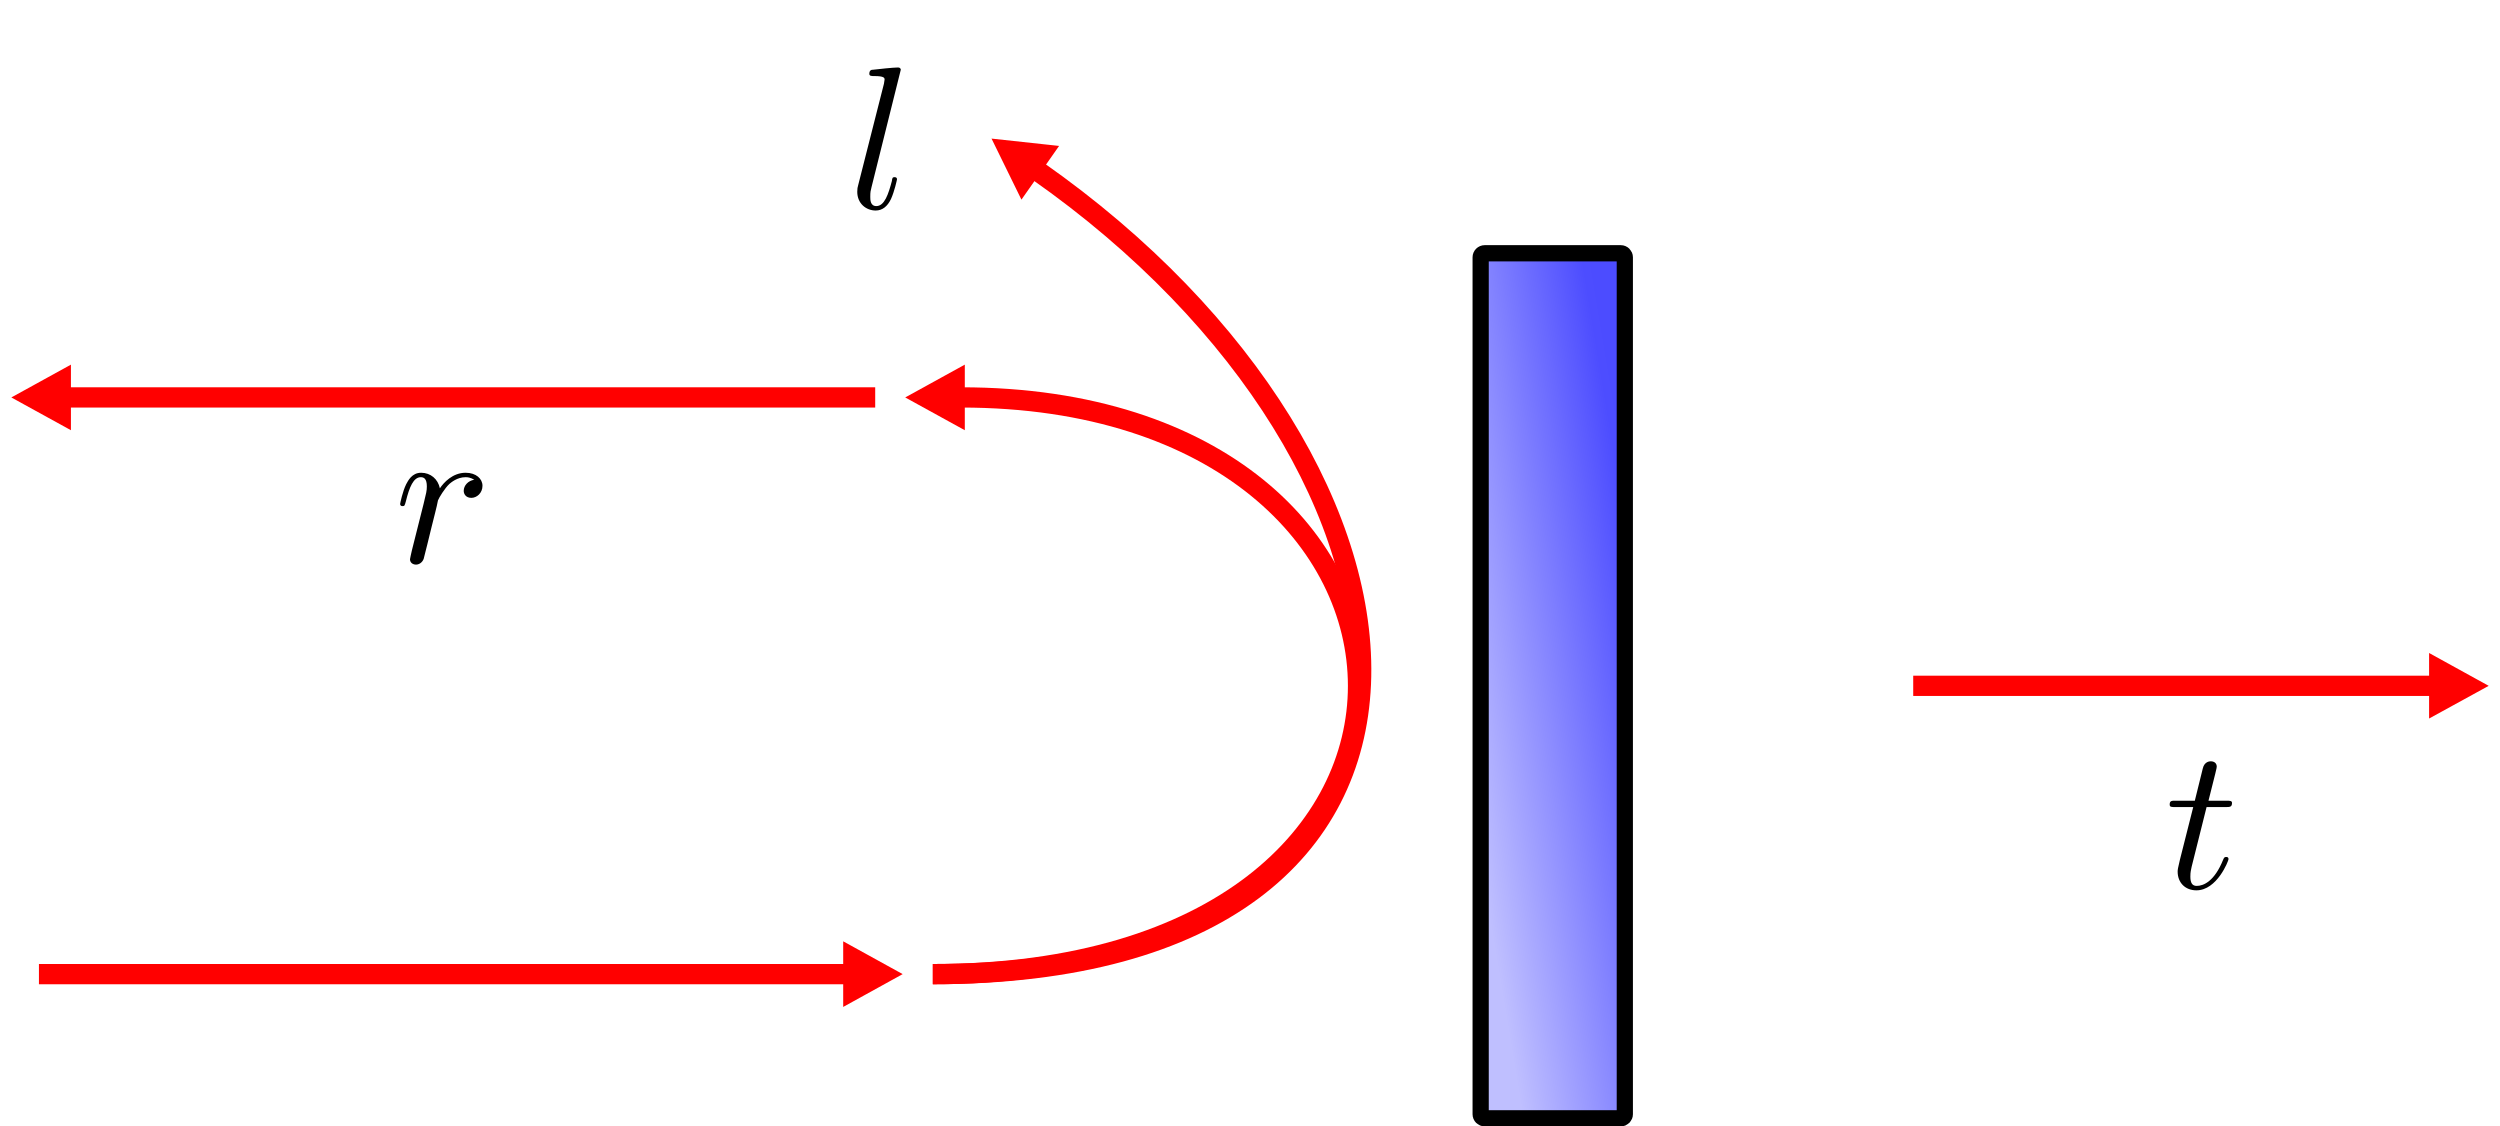 <?xml version="1.0" encoding="UTF-8"?>
<svg xmlns="http://www.w3.org/2000/svg" xmlns:xlink="http://www.w3.org/1999/xlink" width="122.886pt" height="55.367pt" viewBox="0 0 122.886 55.367" version="1.1">
<defs>
<g>
<symbol overflow="visible" id="glyph0-0">
<path style="stroke:none;" d=""/>
</symbol>
<symbol overflow="visible" id="glyph0-1">
<path style="stroke:none;" d="M 0.875 -0.594 C 0.844 -0.438 0.781 -0.203 0.781 -0.156 C 0.781 0.016 0.922 0.109 1.078 0.109 C 1.203 0.109 1.375 0.031 1.453 -0.172 C 1.469 -0.203 1.797 -1.562 1.844 -1.75 C 1.922 -2.078 2.109 -2.766 2.156 -3.047 C 2.203 -3.172 2.484 -3.641 2.719 -3.859 C 2.797 -3.922 3.094 -4.188 3.516 -4.188 C 3.781 -4.188 3.922 -4.062 3.938 -4.062 C 3.641 -4.016 3.422 -3.781 3.422 -3.516 C 3.422 -3.359 3.531 -3.172 3.797 -3.172 C 4.062 -3.172 4.344 -3.406 4.344 -3.766 C 4.344 -4.109 4.031 -4.406 3.516 -4.406 C 2.875 -4.406 2.438 -3.922 2.25 -3.641 C 2.156 -4.094 1.797 -4.406 1.328 -4.406 C 0.875 -4.406 0.688 -4.016 0.594 -3.844 C 0.422 -3.5 0.297 -2.906 0.297 -2.875 C 0.297 -2.766 0.391 -2.766 0.406 -2.766 C 0.516 -2.766 0.516 -2.781 0.578 -3 C 0.75 -3.703 0.953 -4.188 1.312 -4.188 C 1.469 -4.188 1.609 -4.109 1.609 -3.734 C 1.609 -3.516 1.578 -3.406 1.453 -2.891 Z M 0.875 -0.594 "/>
</symbol>
<symbol overflow="visible" id="glyph0-2">
<path style="stroke:none;" d="M 2.578 -6.812 C 2.578 -6.812 2.578 -6.922 2.438 -6.922 C 2.219 -6.922 1.484 -6.844 1.219 -6.812 C 1.141 -6.812 1.031 -6.797 1.031 -6.609 C 1.031 -6.5 1.141 -6.5 1.281 -6.5 C 1.766 -6.5 1.781 -6.406 1.781 -6.328 L 1.75 -6.125 L 0.484 -1.141 C 0.453 -1.031 0.438 -0.969 0.438 -0.812 C 0.438 -0.234 0.875 0.109 1.344 0.109 C 1.672 0.109 1.922 -0.094 2.094 -0.453 C 2.266 -0.828 2.391 -1.406 2.391 -1.422 C 2.391 -1.531 2.297 -1.531 2.266 -1.531 C 2.172 -1.531 2.156 -1.484 2.141 -1.344 C 1.969 -0.703 1.781 -0.109 1.375 -0.109 C 1.078 -0.109 1.078 -0.422 1.078 -0.562 C 1.078 -0.812 1.094 -0.859 1.141 -1.047 Z M 2.578 -6.812 "/>
</symbol>
<symbol overflow="visible" id="glyph0-3">
<path style="stroke:none;" d="M 2.047 -3.984 L 2.984 -3.984 C 3.188 -3.984 3.297 -3.984 3.297 -4.188 C 3.297 -4.297 3.188 -4.297 3.016 -4.297 L 2.141 -4.297 C 2.5 -5.719 2.547 -5.906 2.547 -5.969 C 2.547 -6.141 2.422 -6.234 2.25 -6.234 C 2.219 -6.234 1.938 -6.234 1.859 -5.875 L 1.469 -4.297 L 0.531 -4.297 C 0.328 -4.297 0.234 -4.297 0.234 -4.109 C 0.234 -3.984 0.312 -3.984 0.516 -3.984 L 1.391 -3.984 C 0.672 -1.156 0.625 -0.984 0.625 -0.812 C 0.625 -0.266 1 0.109 1.547 0.109 C 2.562 0.109 3.125 -1.344 3.125 -1.422 C 3.125 -1.531 3.047 -1.531 3.016 -1.531 C 2.922 -1.531 2.906 -1.5 2.859 -1.391 C 2.438 -0.344 1.906 -0.109 1.562 -0.109 C 1.359 -0.109 1.25 -0.234 1.25 -0.562 C 1.25 -0.812 1.281 -0.875 1.312 -1.047 Z M 2.047 -3.984 "/>
</symbol>
</g>
<clipPath id="clip1">
  <path d="M 72 12 L 80 12 L 80 55 L 72 55 Z M 72 12 "/>
</clipPath>
<clipPath id="clip2">
  <path d="M 72.781 54.77 L 72.781 12.648 C 72.781 12.539 72.871 12.449 72.98 12.449 L 79.668 12.449 C 79.777 12.449 79.867 12.539 79.867 12.648 L 79.867 54.77 C 79.867 54.879 79.777 54.969 79.668 54.969 L 72.98 54.969 C 72.871 54.969 72.781 54.879 72.781 54.77 Z M 72.781 54.77 "/>
</clipPath>
<clipPath id="clip3">
  <path d="M 66.301 33.711 L 76.324 93.848 L 86.348 33.711 L 76.324 -26.43 Z M 66.301 33.711 "/>
</clipPath>
<linearGradient id="linear0" gradientUnits="userSpaceOnUse" x1="0" y1="14.647" x2="0" y2="85.353" gradientTransform="matrix(0.1,0.601,0.1,-0.601,66.303,33.709)">
<stop offset="0" style="stop-color:rgb(75%,75%,100%);stop-opacity:1;"/>
<stop offset="0.125" style="stop-color:rgb(75%,75%,100%);stop-opacity:1;"/>
<stop offset="0.141" style="stop-color:rgb(75%,75%,100%);stop-opacity:1;"/>
<stop offset="0.148" style="stop-color:rgb(74.936%,74.936%,100%);stop-opacity:1;"/>
<stop offset="0.152" style="stop-color:rgb(74.623%,74.623%,100%);stop-opacity:1;"/>
<stop offset="0.156" style="stop-color:rgb(74.374%,74.374%,100%);stop-opacity:1;"/>
<stop offset="0.16" style="stop-color:rgb(74.126%,74.126%,100%);stop-opacity:1;"/>
<stop offset="0.164" style="stop-color:rgb(73.877%,73.877%,100%);stop-opacity:1;"/>
<stop offset="0.168" style="stop-color:rgb(73.628%,73.628%,100%);stop-opacity:1;"/>
<stop offset="0.172" style="stop-color:rgb(73.38%,73.38%,100%);stop-opacity:1;"/>
<stop offset="0.176" style="stop-color:rgb(73.131%,73.131%,100%);stop-opacity:1;"/>
<stop offset="0.18" style="stop-color:rgb(72.882%,72.882%,100%);stop-opacity:1;"/>
<stop offset="0.184" style="stop-color:rgb(72.633%,72.633%,100%);stop-opacity:1;"/>
<stop offset="0.188" style="stop-color:rgb(72.386%,72.386%,100%);stop-opacity:1;"/>
<stop offset="0.191" style="stop-color:rgb(72.137%,72.137%,100%);stop-opacity:1;"/>
<stop offset="0.195" style="stop-color:rgb(71.889%,71.889%,100%);stop-opacity:1;"/>
<stop offset="0.199" style="stop-color:rgb(71.64%,71.64%,100%);stop-opacity:1;"/>
<stop offset="0.203" style="stop-color:rgb(71.391%,71.391%,100%);stop-opacity:1;"/>
<stop offset="0.207" style="stop-color:rgb(71.143%,71.143%,100%);stop-opacity:1;"/>
<stop offset="0.211" style="stop-color:rgb(70.894%,70.894%,100%);stop-opacity:1;"/>
<stop offset="0.215" style="stop-color:rgb(70.645%,70.645%,100%);stop-opacity:1;"/>
<stop offset="0.219" style="stop-color:rgb(70.396%,70.396%,100%);stop-opacity:1;"/>
<stop offset="0.223" style="stop-color:rgb(70.148%,70.148%,100%);stop-opacity:1;"/>
<stop offset="0.227" style="stop-color:rgb(69.901%,69.901%,100%);stop-opacity:1;"/>
<stop offset="0.23" style="stop-color:rgb(69.652%,69.652%,100%);stop-opacity:1;"/>
<stop offset="0.234" style="stop-color:rgb(69.403%,69.403%,100%);stop-opacity:1;"/>
<stop offset="0.238" style="stop-color:rgb(69.154%,69.154%,100%);stop-opacity:1;"/>
<stop offset="0.242" style="stop-color:rgb(68.906%,68.906%,100%);stop-opacity:1;"/>
<stop offset="0.246" style="stop-color:rgb(68.657%,68.657%,100%);stop-opacity:1;"/>
<stop offset="0.25" style="stop-color:rgb(68.408%,68.408%,100%);stop-opacity:1;"/>
<stop offset="0.254" style="stop-color:rgb(68.159%,68.159%,100%);stop-opacity:1;"/>
<stop offset="0.258" style="stop-color:rgb(67.912%,67.912%,100%);stop-opacity:1;"/>
<stop offset="0.262" style="stop-color:rgb(67.664%,67.664%,100%);stop-opacity:1;"/>
<stop offset="0.266" style="stop-color:rgb(67.415%,67.415%,100%);stop-opacity:1;"/>
<stop offset="0.27" style="stop-color:rgb(67.166%,67.166%,100%);stop-opacity:1;"/>
<stop offset="0.273" style="stop-color:rgb(66.917%,66.917%,100%);stop-opacity:1;"/>
<stop offset="0.277" style="stop-color:rgb(66.669%,66.669%,100%);stop-opacity:1;"/>
<stop offset="0.281" style="stop-color:rgb(66.42%,66.42%,100%);stop-opacity:1;"/>
<stop offset="0.285" style="stop-color:rgb(66.171%,66.171%,100%);stop-opacity:1;"/>
<stop offset="0.289" style="stop-color:rgb(65.923%,65.923%,100%);stop-opacity:1;"/>
<stop offset="0.293" style="stop-color:rgb(65.674%,65.674%,100%);stop-opacity:1;"/>
<stop offset="0.297" style="stop-color:rgb(65.427%,65.427%,100%);stop-opacity:1;"/>
<stop offset="0.301" style="stop-color:rgb(65.178%,65.178%,100%);stop-opacity:1;"/>
<stop offset="0.305" style="stop-color:rgb(64.929%,64.929%,100%);stop-opacity:1;"/>
<stop offset="0.309" style="stop-color:rgb(64.68%,64.68%,100%);stop-opacity:1;"/>
<stop offset="0.312" style="stop-color:rgb(64.432%,64.432%,100%);stop-opacity:1;"/>
<stop offset="0.316" style="stop-color:rgb(64.183%,64.183%,100%);stop-opacity:1;"/>
<stop offset="0.32" style="stop-color:rgb(63.934%,63.934%,100%);stop-opacity:1;"/>
<stop offset="0.324" style="stop-color:rgb(63.686%,63.686%,100%);stop-opacity:1;"/>
<stop offset="0.328" style="stop-color:rgb(63.437%,63.437%,100%);stop-opacity:1;"/>
<stop offset="0.332" style="stop-color:rgb(63.188%,63.188%,100%);stop-opacity:1;"/>
<stop offset="0.336" style="stop-color:rgb(62.941%,62.941%,100%);stop-opacity:1;"/>
<stop offset="0.34" style="stop-color:rgb(62.692%,62.692%,100%);stop-opacity:1;"/>
<stop offset="0.344" style="stop-color:rgb(62.444%,62.444%,100%);stop-opacity:1;"/>
<stop offset="0.348" style="stop-color:rgb(62.195%,62.195%,100%);stop-opacity:1;"/>
<stop offset="0.352" style="stop-color:rgb(61.946%,61.946%,100%);stop-opacity:1;"/>
<stop offset="0.355" style="stop-color:rgb(61.697%,61.697%,100%);stop-opacity:1;"/>
<stop offset="0.359" style="stop-color:rgb(61.449%,61.449%,100%);stop-opacity:1;"/>
<stop offset="0.363" style="stop-color:rgb(61.2%,61.2%,100%);stop-opacity:1;"/>
<stop offset="0.367" style="stop-color:rgb(60.951%,60.951%,100%);stop-opacity:1;"/>
<stop offset="0.371" style="stop-color:rgb(60.703%,60.703%,100%);stop-opacity:1;"/>
<stop offset="0.375" style="stop-color:rgb(60.455%,60.455%,100%);stop-opacity:1;"/>
<stop offset="0.379" style="stop-color:rgb(60.207%,60.207%,100%);stop-opacity:1;"/>
<stop offset="0.383" style="stop-color:rgb(59.958%,59.958%,100%);stop-opacity:1;"/>
<stop offset="0.387" style="stop-color:rgb(59.709%,59.709%,100%);stop-opacity:1;"/>
<stop offset="0.391" style="stop-color:rgb(59.46%,59.46%,100%);stop-opacity:1;"/>
<stop offset="0.395" style="stop-color:rgb(59.212%,59.212%,100%);stop-opacity:1;"/>
<stop offset="0.398" style="stop-color:rgb(58.963%,58.963%,100%);stop-opacity:1;"/>
<stop offset="0.402" style="stop-color:rgb(58.714%,58.714%,100%);stop-opacity:1;"/>
<stop offset="0.406" style="stop-color:rgb(58.466%,58.466%,100%);stop-opacity:1;"/>
<stop offset="0.41" style="stop-color:rgb(58.217%,58.217%,100%);stop-opacity:1;"/>
<stop offset="0.414" style="stop-color:rgb(57.97%,57.97%,100%);stop-opacity:1;"/>
<stop offset="0.418" style="stop-color:rgb(57.721%,57.721%,100%);stop-opacity:1;"/>
<stop offset="0.422" style="stop-color:rgb(57.472%,57.472%,100%);stop-opacity:1;"/>
<stop offset="0.426" style="stop-color:rgb(57.224%,57.224%,100%);stop-opacity:1;"/>
<stop offset="0.43" style="stop-color:rgb(56.975%,56.975%,100%);stop-opacity:1;"/>
<stop offset="0.434" style="stop-color:rgb(56.726%,56.726%,100%);stop-opacity:1;"/>
<stop offset="0.438" style="stop-color:rgb(56.477%,56.477%,100%);stop-opacity:1;"/>
<stop offset="0.441" style="stop-color:rgb(56.229%,56.229%,100%);stop-opacity:1;"/>
<stop offset="0.445" style="stop-color:rgb(55.98%,55.98%,100%);stop-opacity:1;"/>
<stop offset="0.449" style="stop-color:rgb(55.731%,55.731%,100%);stop-opacity:1;"/>
<stop offset="0.453" style="stop-color:rgb(55.484%,55.484%,100%);stop-opacity:1;"/>
<stop offset="0.457" style="stop-color:rgb(55.235%,55.235%,100%);stop-opacity:1;"/>
<stop offset="0.461" style="stop-color:rgb(54.987%,54.987%,100%);stop-opacity:1;"/>
<stop offset="0.465" style="stop-color:rgb(54.738%,54.738%,100%);stop-opacity:1;"/>
<stop offset="0.469" style="stop-color:rgb(54.489%,54.489%,100%);stop-opacity:1;"/>
<stop offset="0.473" style="stop-color:rgb(54.24%,54.24%,100%);stop-opacity:1;"/>
<stop offset="0.477" style="stop-color:rgb(53.992%,53.992%,100%);stop-opacity:1;"/>
<stop offset="0.48" style="stop-color:rgb(53.743%,53.743%,100%);stop-opacity:1;"/>
<stop offset="0.484" style="stop-color:rgb(53.496%,53.496%,100%);stop-opacity:1;"/>
<stop offset="0.488" style="stop-color:rgb(53.247%,53.247%,100%);stop-opacity:1;"/>
<stop offset="0.492" style="stop-color:rgb(52.998%,52.998%,100%);stop-opacity:1;"/>
<stop offset="0.496" style="stop-color:rgb(52.75%,52.75%,100%);stop-opacity:1;"/>
<stop offset="0.5" style="stop-color:rgb(52.501%,52.501%,100%);stop-opacity:1;"/>
<stop offset="0.504" style="stop-color:rgb(52.252%,52.252%,100%);stop-opacity:1;"/>
<stop offset="0.508" style="stop-color:rgb(52.003%,52.003%,100%);stop-opacity:1;"/>
<stop offset="0.512" style="stop-color:rgb(51.755%,51.755%,100%);stop-opacity:1;"/>
<stop offset="0.516" style="stop-color:rgb(51.506%,51.506%,100%);stop-opacity:1;"/>
<stop offset="0.52" style="stop-color:rgb(51.257%,51.257%,100%);stop-opacity:1;"/>
<stop offset="0.523" style="stop-color:rgb(51.009%,51.009%,100%);stop-opacity:1;"/>
<stop offset="0.527" style="stop-color:rgb(50.76%,50.76%,100%);stop-opacity:1;"/>
<stop offset="0.531" style="stop-color:rgb(50.513%,50.513%,100%);stop-opacity:1;"/>
<stop offset="0.535" style="stop-color:rgb(50.264%,50.264%,100%);stop-opacity:1;"/>
<stop offset="0.539" style="stop-color:rgb(50.015%,50.015%,100%);stop-opacity:1;"/>
<stop offset="0.543" style="stop-color:rgb(49.767%,49.767%,100%);stop-opacity:1;"/>
<stop offset="0.547" style="stop-color:rgb(49.518%,49.518%,100%);stop-opacity:1;"/>
<stop offset="0.551" style="stop-color:rgb(49.269%,49.269%,100%);stop-opacity:1;"/>
<stop offset="0.555" style="stop-color:rgb(49.02%,49.02%,100%);stop-opacity:1;"/>
<stop offset="0.559" style="stop-color:rgb(48.772%,48.772%,100%);stop-opacity:1;"/>
<stop offset="0.562" style="stop-color:rgb(48.523%,48.523%,100%);stop-opacity:1;"/>
<stop offset="0.566" style="stop-color:rgb(48.274%,48.274%,100%);stop-opacity:1;"/>
<stop offset="0.57" style="stop-color:rgb(48.027%,48.027%,100%);stop-opacity:1;"/>
<stop offset="0.574" style="stop-color:rgb(47.778%,47.778%,100%);stop-opacity:1;"/>
<stop offset="0.578" style="stop-color:rgb(47.53%,47.53%,100%);stop-opacity:1;"/>
<stop offset="0.582" style="stop-color:rgb(47.281%,47.281%,100%);stop-opacity:1;"/>
<stop offset="0.586" style="stop-color:rgb(47.032%,47.032%,100%);stop-opacity:1;"/>
<stop offset="0.59" style="stop-color:rgb(46.783%,46.783%,100%);stop-opacity:1;"/>
<stop offset="0.594" style="stop-color:rgb(46.535%,46.535%,100%);stop-opacity:1;"/>
<stop offset="0.598" style="stop-color:rgb(46.286%,46.286%,100%);stop-opacity:1;"/>
<stop offset="0.602" style="stop-color:rgb(46.037%,46.037%,100%);stop-opacity:1;"/>
<stop offset="0.605" style="stop-color:rgb(45.789%,45.789%,100%);stop-opacity:1;"/>
<stop offset="0.609" style="stop-color:rgb(45.54%,45.54%,100%);stop-opacity:1;"/>
<stop offset="0.613" style="stop-color:rgb(45.291%,45.291%,100%);stop-opacity:1;"/>
<stop offset="0.617" style="stop-color:rgb(45.044%,45.044%,100%);stop-opacity:1;"/>
<stop offset="0.621" style="stop-color:rgb(44.795%,44.795%,100%);stop-opacity:1;"/>
<stop offset="0.625" style="stop-color:rgb(44.547%,44.547%,100%);stop-opacity:1;"/>
<stop offset="0.629" style="stop-color:rgb(44.298%,44.298%,100%);stop-opacity:1;"/>
<stop offset="0.633" style="stop-color:rgb(44.049%,44.049%,100%);stop-opacity:1;"/>
<stop offset="0.637" style="stop-color:rgb(43.8%,43.8%,100%);stop-opacity:1;"/>
<stop offset="0.641" style="stop-color:rgb(43.552%,43.552%,100%);stop-opacity:1;"/>
<stop offset="0.645" style="stop-color:rgb(43.303%,43.303%,100%);stop-opacity:1;"/>
<stop offset="0.648" style="stop-color:rgb(43.054%,43.054%,100%);stop-opacity:1;"/>
<stop offset="0.652" style="stop-color:rgb(42.805%,42.805%,100%);stop-opacity:1;"/>
<stop offset="0.656" style="stop-color:rgb(42.557%,42.557%,100%);stop-opacity:1;"/>
<stop offset="0.66" style="stop-color:rgb(42.308%,42.308%,100%);stop-opacity:1;"/>
<stop offset="0.664" style="stop-color:rgb(42.061%,42.061%,100%);stop-opacity:1;"/>
<stop offset="0.668" style="stop-color:rgb(41.812%,41.812%,100%);stop-opacity:1;"/>
<stop offset="0.672" style="stop-color:rgb(41.563%,41.563%,100%);stop-opacity:1;"/>
<stop offset="0.676" style="stop-color:rgb(41.315%,41.315%,100%);stop-opacity:1;"/>
<stop offset="0.68" style="stop-color:rgb(41.066%,41.066%,100%);stop-opacity:1;"/>
<stop offset="0.684" style="stop-color:rgb(40.817%,40.817%,100%);stop-opacity:1;"/>
<stop offset="0.688" style="stop-color:rgb(40.569%,40.569%,100%);stop-opacity:1;"/>
<stop offset="0.691" style="stop-color:rgb(40.32%,40.32%,100%);stop-opacity:1;"/>
<stop offset="0.695" style="stop-color:rgb(40.071%,40.071%,100%);stop-opacity:1;"/>
<stop offset="0.699" style="stop-color:rgb(39.822%,39.822%,100%);stop-opacity:1;"/>
<stop offset="0.703" style="stop-color:rgb(39.575%,39.575%,100%);stop-opacity:1;"/>
<stop offset="0.707" style="stop-color:rgb(39.326%,39.326%,100%);stop-opacity:1;"/>
<stop offset="0.711" style="stop-color:rgb(39.078%,39.078%,100%);stop-opacity:1;"/>
<stop offset="0.715" style="stop-color:rgb(38.829%,38.829%,100%);stop-opacity:1;"/>
<stop offset="0.719" style="stop-color:rgb(38.58%,38.58%,100%);stop-opacity:1;"/>
<stop offset="0.723" style="stop-color:rgb(38.332%,38.332%,100%);stop-opacity:1;"/>
<stop offset="0.727" style="stop-color:rgb(38.083%,38.083%,100%);stop-opacity:1;"/>
<stop offset="0.73" style="stop-color:rgb(37.834%,37.834%,100%);stop-opacity:1;"/>
<stop offset="0.734" style="stop-color:rgb(37.585%,37.585%,100%);stop-opacity:1;"/>
<stop offset="0.738" style="stop-color:rgb(37.337%,37.337%,100%);stop-opacity:1;"/>
<stop offset="0.742" style="stop-color:rgb(37.088%,37.088%,100%);stop-opacity:1;"/>
<stop offset="0.746" style="stop-color:rgb(36.839%,36.839%,100%);stop-opacity:1;"/>
<stop offset="0.75" style="stop-color:rgb(36.592%,36.592%,100%);stop-opacity:1;"/>
<stop offset="0.754" style="stop-color:rgb(36.343%,36.343%,100%);stop-opacity:1;"/>
<stop offset="0.758" style="stop-color:rgb(36.095%,36.095%,100%);stop-opacity:1;"/>
<stop offset="0.762" style="stop-color:rgb(35.846%,35.846%,100%);stop-opacity:1;"/>
<stop offset="0.766" style="stop-color:rgb(35.597%,35.597%,100%);stop-opacity:1;"/>
<stop offset="0.77" style="stop-color:rgb(35.349%,35.349%,100%);stop-opacity:1;"/>
<stop offset="0.773" style="stop-color:rgb(35.1%,35.1%,100%);stop-opacity:1;"/>
<stop offset="0.777" style="stop-color:rgb(34.851%,34.851%,100%);stop-opacity:1;"/>
<stop offset="0.781" style="stop-color:rgb(34.602%,34.602%,100%);stop-opacity:1;"/>
<stop offset="0.785" style="stop-color:rgb(34.354%,34.354%,100%);stop-opacity:1;"/>
<stop offset="0.789" style="stop-color:rgb(34.105%,34.105%,100%);stop-opacity:1;"/>
<stop offset="0.793" style="stop-color:rgb(33.856%,33.856%,100%);stop-opacity:1;"/>
<stop offset="0.797" style="stop-color:rgb(33.609%,33.609%,100%);stop-opacity:1;"/>
<stop offset="0.801" style="stop-color:rgb(33.36%,33.36%,100%);stop-opacity:1;"/>
<stop offset="0.805" style="stop-color:rgb(33.112%,33.112%,100%);stop-opacity:1;"/>
<stop offset="0.809" style="stop-color:rgb(32.863%,32.863%,100%);stop-opacity:1;"/>
<stop offset="0.812" style="stop-color:rgb(32.614%,32.614%,100%);stop-opacity:1;"/>
<stop offset="0.816" style="stop-color:rgb(32.365%,32.365%,100%);stop-opacity:1;"/>
<stop offset="0.82" style="stop-color:rgb(32.117%,32.117%,100%);stop-opacity:1;"/>
<stop offset="0.824" style="stop-color:rgb(31.868%,31.868%,100%);stop-opacity:1;"/>
<stop offset="0.828" style="stop-color:rgb(31.619%,31.619%,100%);stop-opacity:1;"/>
<stop offset="0.832" style="stop-color:rgb(31.371%,31.371%,100%);stop-opacity:1;"/>
<stop offset="0.836" style="stop-color:rgb(31.123%,31.123%,100%);stop-opacity:1;"/>
<stop offset="0.84" style="stop-color:rgb(30.875%,30.875%,100%);stop-opacity:1;"/>
<stop offset="0.844" style="stop-color:rgb(30.626%,30.626%,100%);stop-opacity:1;"/>
<stop offset="0.848" style="stop-color:rgb(30.377%,30.377%,100%);stop-opacity:1;"/>
<stop offset="0.852" style="stop-color:rgb(30.128%,30.128%,100%);stop-opacity:1;"/>
<stop offset="0.859" style="stop-color:rgb(30.063%,30.063%,100%);stop-opacity:1;"/>
<stop offset="0.875" style="stop-color:rgb(29.999%,29.999%,100%);stop-opacity:1;"/>
<stop offset="1" style="stop-color:rgb(29.999%,29.999%,100%);stop-opacity:1;"/>
</linearGradient>
<clipPath id="clip4">
  <path d="M 61 1 L 92 1 L 92 55.367 L 61 55.367 Z M 61 1 "/>
</clipPath>
<clipPath id="clip5">
  <path d="M 31 36 L 55 36 L 55 55.367 L 31 55.367 Z M 31 36 "/>
</clipPath>
<clipPath id="clip6">
  <path d="M 31 5 L 81 5 L 81 55.367 L 31 55.367 Z M 31 5 "/>
</clipPath>
<clipPath id="clip7">
  <path d="M 31 0 L 81 0 L 81 55.367 L 31 55.367 Z M 31 0 "/>
</clipPath>
<clipPath id="clip8">
  <path d="M 109 22 L 122.887 22 L 122.887 46 L 109 46 Z M 109 22 "/>
</clipPath>
</defs>
<g id="surface1">
<path style=" stroke:none;fill-rule:nonzero;fill:rgb(0%,0%,0%);fill-opacity:1;" d="M 72.781 54.77 L 72.781 12.648 C 72.781 12.539 72.871 12.449 72.98 12.449 L 79.668 12.449 C 79.777 12.449 79.867 12.539 79.867 12.648 L 79.867 54.77 C 79.867 54.879 79.777 54.969 79.668 54.969 L 72.98 54.969 C 72.871 54.969 72.781 54.879 72.781 54.77 Z M 72.781 54.77 "/>
<g clip-path="url(#clip1)" clip-rule="nonzero">
<g clip-path="url(#clip2)" clip-rule="nonzero">
<g clip-path="url(#clip3)" clip-rule="nonzero">
<path style=" stroke:none;fill-rule:nonzero;fill:url(#linear0);" d="M 69.238 33.711 L 76.324 -8.812 L 83.41 33.711 L 76.324 76.23 Z M 69.238 33.711 "/>
</g>
</g>
</g>
<g clip-path="url(#clip4)" clip-rule="nonzero">
<path style="fill:none;stroke-width:0.797;stroke-linecap:butt;stroke-linejoin:miter;stroke:rgb(0%,0%,0%);stroke-opacity:1;stroke-miterlimit:10;" d="M 28.346 -21.061 L 28.346 21.061 C 28.346 21.17 28.436 21.26 28.545 21.26 L 35.233 21.26 C 35.342 21.26 35.432 21.17 35.432 21.061 L 35.432 -21.061 C 35.432 -21.17 35.342 -21.26 35.233 -21.26 L 28.545 -21.26 C 28.436 -21.26 28.346 -21.17 28.346 -21.061 Z M 28.346 -21.061 " transform="matrix(1,0,0,-1,44.435,33.709)"/>
</g>
<path style="fill:none;stroke-width:0.996;stroke-linecap:butt;stroke-linejoin:miter;stroke:rgb(100%,0%,0%);stroke-opacity:1;stroke-miterlimit:10;" d="M -42.521 -14.174 L -2.802 -14.174 " transform="matrix(1,0,0,-1,44.435,33.709)"/>
<path style=" stroke:none;fill-rule:nonzero;fill:rgb(100%,0%,0%);fill-opacity:1;" d="M 43.598 47.883 L 41.82 46.902 L 41.82 48.863 Z M 43.598 47.883 "/>
<g clip-path="url(#clip5)" clip-rule="nonzero">
<path style="fill:none;stroke-width:0.747;stroke-linecap:butt;stroke-linejoin:miter;stroke:rgb(100%,0%,0%);stroke-opacity:1;stroke-miterlimit:10;" d="M 2.151 -0 L 0.374 0.98 L 0.374 -0.981 Z M 2.151 -0 " transform="matrix(1,0,0,-1,41.446,47.882)"/>
</g>
<g clip-path="url(#clip6)" clip-rule="nonzero">
<path style="fill:none;stroke-width:0.996;stroke-linecap:butt;stroke-linejoin:miter;stroke:rgb(100%,0%,0%);stroke-opacity:1;stroke-miterlimit:10;" d="M 1.417 -14.174 C 29.764 -14.174 28.346 14.174 2.803 14.174 " transform="matrix(1,0,0,-1,44.435,33.709)"/>
</g>
<path style="fill-rule:nonzero;fill:rgb(100%,0%,0%);fill-opacity:1;stroke-width:0.747;stroke-linecap:butt;stroke-linejoin:miter;stroke:rgb(100%,0%,0%);stroke-opacity:1;stroke-miterlimit:10;" d="M 2.154 -0 L 0.373 0.98 L 0.373 -0.981 Z M 2.154 -0 " transform="matrix(-1,0,0,1,47.424,19.536)"/>
<path style="fill:none;stroke-width:0.996;stroke-linecap:butt;stroke-linejoin:miter;stroke:rgb(100%,0%,0%);stroke-opacity:1;stroke-miterlimit:10;" d="M -1.415 14.174 L -41.134 14.174 " transform="matrix(1,0,0,-1,44.435,33.709)"/>
<path style="fill-rule:nonzero;fill:rgb(100%,0%,0%);fill-opacity:1;stroke-width:0.747;stroke-linecap:butt;stroke-linejoin:miter;stroke:rgb(100%,0%,0%);stroke-opacity:1;stroke-miterlimit:10;" d="M 2.154 -0 L 0.373 0.98 L 0.373 -0.981 Z M 2.154 -0 " transform="matrix(-1,0,0,1,3.486,19.536)"/>
<g style="fill:rgb(0%,0%,0%);fill-opacity:1;">
  <use xlink:href="#glyph0-1" x="19.372" y="27.644"/>
</g>
<g clip-path="url(#clip7)" clip-rule="nonzero">
<path style="fill:none;stroke-width:0.996;stroke-linecap:butt;stroke-linejoin:miter;stroke:rgb(100%,0%,0%);stroke-opacity:1;stroke-miterlimit:10;" d="M 1.417 -14.174 C 29.764 -14.174 27.471 10.67 6.545 25.322 " transform="matrix(1,0,0,-1,44.435,33.709)"/>
</g>
<path style="fill-rule:nonzero;fill:rgb(100%,0%,0%);fill-opacity:1;stroke-width:0.747;stroke-linecap:butt;stroke-linejoin:miter;stroke:rgb(100%,0%,0%);stroke-opacity:1;stroke-miterlimit:10;" d="M 2.154 -0.001 L 0.375 0.98 L 0.374 0.002 L 0.375 -0.98 Z M 2.154 -0.001 " transform="matrix(-0.819,-0.574,-0.574,0.819,51.135,8.494)"/>
<g style="fill:rgb(0%,0%,0%);fill-opacity:1;">
  <use xlink:href="#glyph0-2" x="41.7" y="10.239"/>
</g>
<path style="fill:none;stroke-width:0.996;stroke-linecap:butt;stroke-linejoin:miter;stroke:rgb(100%,0%,0%);stroke-opacity:1;stroke-miterlimit:10;" d="M 49.608 -0.002 L 75.151 -0.002 " transform="matrix(1,0,0,-1,44.435,33.709)"/>
<path style=" stroke:none;fill-rule:nonzero;fill:rgb(100%,0%,0%);fill-opacity:1;" d="M 121.555 33.711 L 119.773 32.73 L 119.773 34.688 Z M 121.555 33.711 "/>
<g clip-path="url(#clip8)" clip-rule="nonzero">
<path style="fill:none;stroke-width:0.747;stroke-linecap:butt;stroke-linejoin:miter;stroke:rgb(100%,0%,0%);stroke-opacity:1;stroke-miterlimit:10;" d="M 2.155 -0.002 L 0.374 0.979 L 0.374 -0.979 Z M 2.155 -0.002 " transform="matrix(1,0,0,-1,119.4,33.709)"/>
</g>
<g style="fill:rgb(0%,0%,0%);fill-opacity:1;">
  <use xlink:href="#glyph0-3" x="106.416" y="43.655"/>
</g>
</g>
</svg>
